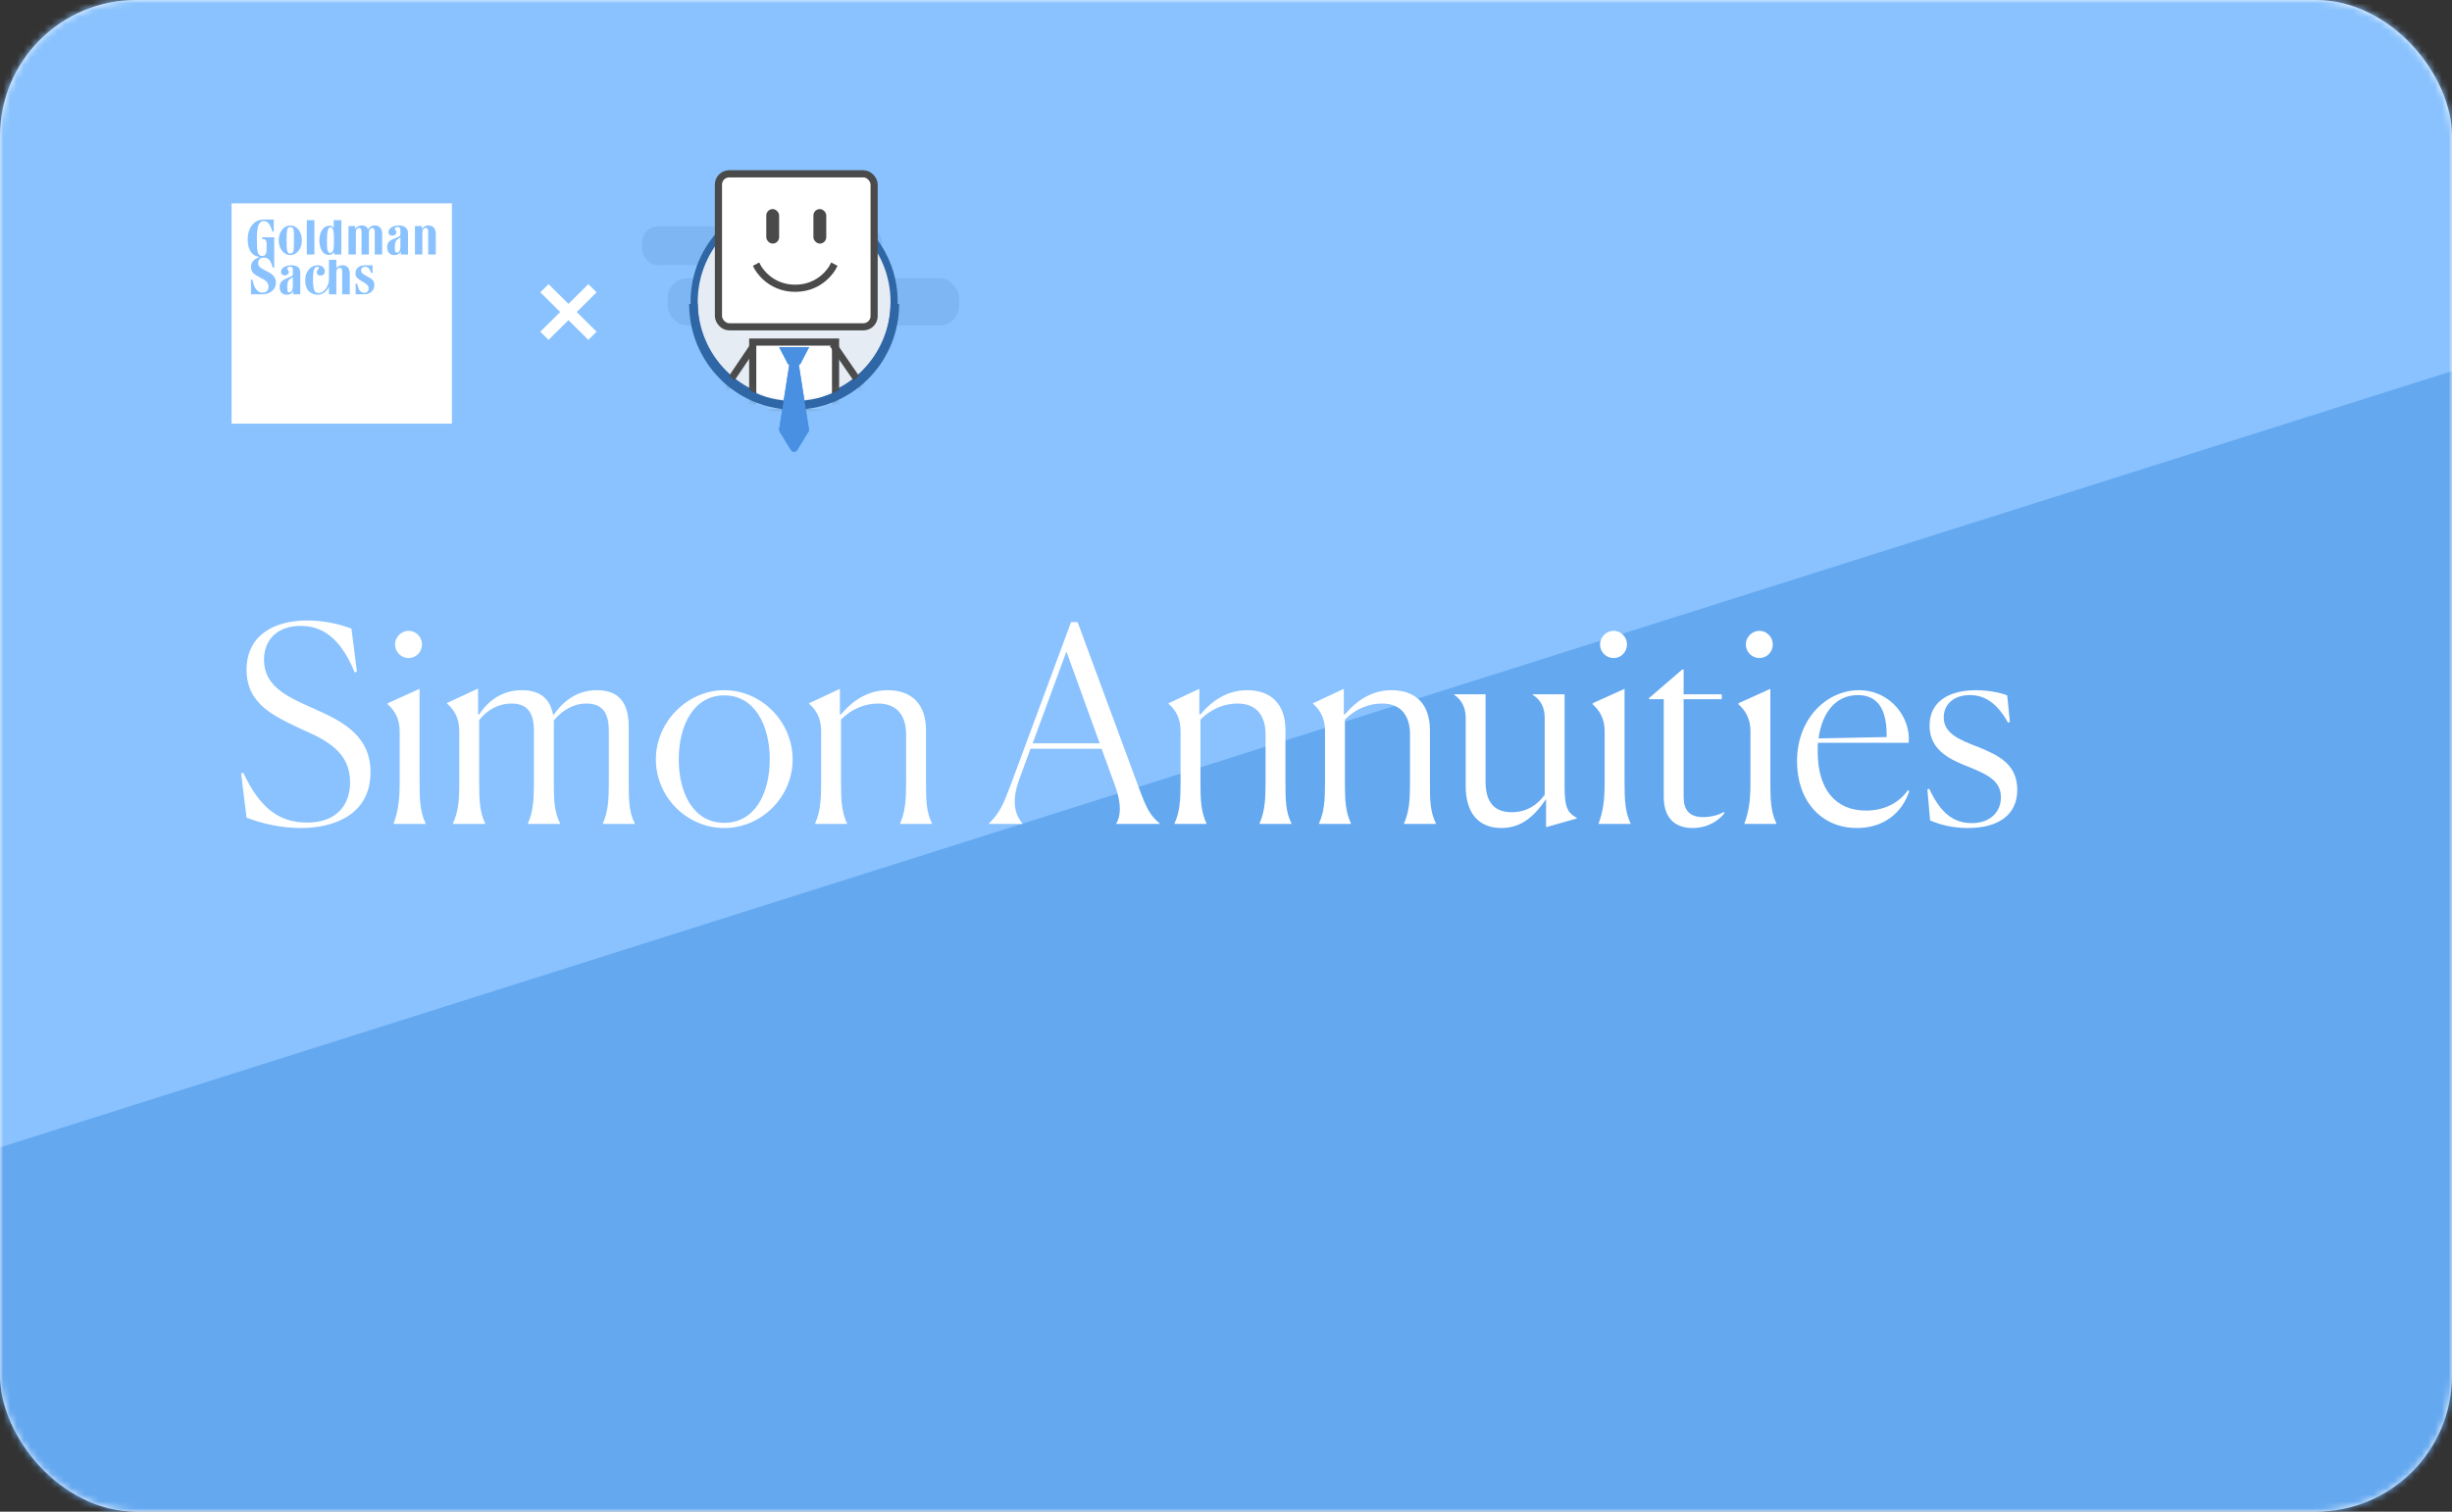 <svg width="360" height="222" viewBox="0 0 360 222" fill="none" xmlns="http://www.w3.org/2000/svg">
<rect x="0" y="0" width="360" height="222" fill="#333333" stroke="none"/>
<g id="Group 25 Copy 8">
<g id="Group 23">
<rect id="Mask" width="360" height="222" rx="20" fill="white"/>
<mask id="mask0" mask-type="alpha" maskUnits="userSpaceOnUse" x="0" y="0" width="360" height="222">
<rect id="Mask_2" width="360" height="222" rx="20" fill="white"/>
</mask>
<g mask="url(#mask0)">
<g id="Group 23_2">
<rect id="Rectangle" width="360" height="222" fill="#64A8F0"/>
<path id="Gradient BG Copy" fill-rule="evenodd" clip-rule="evenodd" d="M0 0H360V54.5L0 168.5L0 0Z" fill="#89C2FE"/>
</g>
</g>
</g>
<g id="Group 8">
<path id="Combined Shape" fill-rule="evenodd" clip-rule="evenodd" d="M66.351 62.22H34V29.869H66.351V62.22ZM40.195 32.236V34.01H39.972C39.781 33.139 39.366 32.485 38.792 32.454C38.41 32.423 38.187 32.641 37.995 32.952C37.804 33.325 37.708 34.103 37.708 35.037C37.708 35.908 37.74 36.562 37.836 37.028C37.899 37.246 38.059 37.589 38.473 37.589C38.697 37.589 38.856 37.526 38.952 37.402C39.111 37.215 39.143 36.842 39.143 36.593V35.753C39.143 35.441 39.047 35.255 38.888 35.161C38.81 35.123 38.707 35.108 38.617 35.095C38.561 35.087 38.51 35.08 38.473 35.068V34.85H40.259V39.3H40.036L40.019 39.237C39.932 38.927 39.867 38.691 39.717 38.429C39.558 38.149 39.271 37.838 38.792 37.838C38.282 37.806 37.899 38.118 37.899 38.584C37.899 39.164 38.231 39.339 38.843 39.661C38.888 39.685 38.935 39.71 38.984 39.736C39.062 39.779 39.143 39.822 39.225 39.865C39.843 40.192 40.514 40.548 40.514 41.509C40.514 42.567 39.59 43.221 38.537 43.221H36.847V41.074H37.07C37.357 42.692 38.059 42.972 38.537 42.972C39.143 42.972 39.43 42.598 39.43 42.069C39.398 41.385 38.92 41.136 38.25 40.794C37.294 40.265 36.847 40.016 36.847 39.144C36.879 38.398 37.485 37.931 38.155 37.744C36.752 37.589 36.337 36.344 36.369 35.006C36.369 33.668 37.166 32.236 38.728 32.236H40.195ZM45.042 32.33H46.158V37.371H45.042V32.33ZM56.108 34.352V37.371H55.023V34.228C55.023 33.855 54.991 33.543 54.736 33.481C54.641 33.45 54.513 33.481 54.386 33.574C54.226 33.73 54.162 33.917 54.162 34.197V37.371H53.078V34.228C53.078 33.855 53.078 33.543 52.823 33.481C52.728 33.45 52.6 33.481 52.472 33.574C52.281 33.73 52.249 33.917 52.249 34.228V37.371H51.165V33.201H52.153V33.668C52.281 33.388 52.6 33.139 53.014 33.108C53.525 33.077 53.875 33.263 54.035 33.699C54.162 33.45 54.449 33.139 54.928 33.108C55.629 33.077 56.108 33.481 56.108 34.352ZM62.007 37.371H60.923V33.201H61.943V33.668C62.071 33.388 62.389 33.139 62.804 33.108C63.506 33.077 63.984 33.481 63.984 34.352V37.371H62.868V34.228C62.868 33.855 62.868 33.543 62.613 33.481C62.517 33.45 62.358 33.481 62.23 33.574C62.071 33.73 62.007 33.917 62.007 34.228V37.371ZM43.575 33.481C43.321 33.263 43.002 33.108 42.619 33.108C42.236 33.108 41.949 33.263 41.662 33.481C41.216 33.855 40.929 34.539 40.929 35.286C40.929 36.064 41.216 36.717 41.662 37.091C41.949 37.309 42.236 37.464 42.619 37.464C43.002 37.464 43.321 37.309 43.575 37.091C44.054 36.717 44.309 36.064 44.309 35.286C44.309 34.539 44.054 33.855 43.575 33.481ZM43.033 36.997C43.161 36.686 43.161 36.064 43.161 35.286C43.161 35.176 43.162 35.069 43.162 34.964V34.964C43.166 34.355 43.17 33.84 43.033 33.574C42.938 33.419 42.842 33.325 42.619 33.325C42.428 33.325 42.3 33.419 42.236 33.574C42.077 33.886 42.077 34.539 42.077 35.286C42.077 36.064 42.077 36.686 42.236 36.997C42.3 37.153 42.428 37.246 42.619 37.246C42.842 37.246 42.938 37.153 43.033 36.997ZM54.704 38.958V40.078H54.481C54.354 39.611 54.162 39.207 53.652 39.175C53.333 39.144 53.046 39.331 53.014 39.611C52.982 39.891 53.078 40.14 53.652 40.451C53.742 40.501 53.829 40.547 53.913 40.592L53.913 40.592C54.517 40.911 54.96 41.145 54.96 41.883C54.96 42.785 54.162 43.221 53.493 43.221H52.217V41.665H52.441C52.6 42.474 52.855 42.972 53.461 43.003C53.843 43.003 54.13 42.785 54.13 42.381C54.13 41.976 53.875 41.727 53.27 41.385L53.263 41.381C52.597 40.979 52.185 40.73 52.185 40.171C52.185 39.424 52.728 38.958 53.588 38.958H54.704ZM50.113 32.33V37.371H49.06V36.966C48.965 37.184 48.709 37.433 48.263 37.433C47.147 37.433 46.86 36.033 46.892 35.192C46.924 33.948 47.562 33.139 48.359 33.139C48.678 33.139 48.901 33.294 48.996 33.512V32.33H50.113ZM48.805 33.543C49.029 33.855 49.029 34.601 49.029 35.192C49.029 35.253 49.029 35.316 49.029 35.38V35.38V35.38V35.38C49.032 35.969 49.035 36.657 48.805 36.966C48.709 37.091 48.614 37.153 48.454 37.153C48.231 37.153 48.104 36.904 48.04 36.499C48.008 36.126 48.008 35.659 48.008 35.161C48.008 34.321 48.072 33.388 48.486 33.388C48.646 33.388 48.709 33.45 48.805 33.543L48.805 33.543ZM59.902 34.29C59.902 33.73 59.711 33.481 59.424 33.325C59.201 33.201 58.946 33.108 58.531 33.108C57.638 33.108 57.001 33.574 57.032 34.135C57.064 34.477 57.319 34.601 57.543 34.601C57.861 34.632 58.212 34.477 58.18 34.041C58.164 33.897 58.097 33.827 58.04 33.768C57.986 33.712 57.941 33.665 57.957 33.574C57.957 33.419 58.18 33.356 58.308 33.325C58.627 33.325 58.786 33.45 58.786 33.73V34.414C58.786 34.663 58.722 34.695 58.117 34.944C58.073 34.962 58.03 34.979 57.988 34.997L57.987 34.997L57.987 34.997L57.986 34.997C57.37 35.251 56.841 35.469 56.841 36.313C56.841 37.277 57.511 37.464 57.893 37.464C58.372 37.464 58.722 37.246 58.85 36.904V37.371H59.902V34.29ZM58.786 34.881L58.435 35.099C58.085 35.317 58.021 35.597 57.989 35.908C57.957 36.157 57.957 36.375 57.989 36.748C58.021 37.091 58.244 37.153 58.435 37.091C58.659 36.997 58.786 36.593 58.786 36.157V34.881ZM44.086 40.109C44.086 39.549 43.926 39.331 43.639 39.144C43.416 39.02 43.161 38.958 42.746 38.958C41.854 38.958 41.216 39.424 41.248 39.953C41.28 40.296 41.535 40.42 41.758 40.451C42.077 40.451 42.428 40.296 42.396 39.891C42.38 39.752 42.317 39.682 42.262 39.621C42.205 39.558 42.156 39.503 42.172 39.393C42.172 39.238 42.396 39.175 42.523 39.175C42.842 39.144 43.002 39.269 43.002 39.58V40.265C43.002 40.483 42.938 40.514 42.3 40.794C42.252 40.815 42.204 40.835 42.157 40.856L42.157 40.856L42.157 40.856L42.157 40.856C41.574 41.106 41.056 41.329 41.056 42.163C41.056 43.127 41.694 43.283 42.109 43.283C42.587 43.283 42.938 43.065 43.065 42.754V43.221H44.086V40.109ZM43.002 40.7L42.651 40.918C42.3 41.136 42.236 41.416 42.204 41.727C42.172 41.976 42.172 42.225 42.204 42.567C42.204 42.941 42.428 43.003 42.619 42.91C42.874 42.816 43.002 42.443 43.002 41.976V40.7ZM50.176 38.958C50.878 38.895 51.356 39.331 51.356 40.203V43.221H50.24V40.078C50.24 39.704 50.24 39.393 49.985 39.331C49.889 39.3 49.73 39.331 49.602 39.424C49.443 39.58 49.379 39.767 49.379 40.078V43.221H48.295V42.1C48.104 42.63 47.434 43.283 46.669 43.283C45.999 43.283 44.819 42.972 44.819 41.167C44.819 39.487 45.967 38.958 46.573 38.958C47.051 38.958 47.37 39.082 47.562 39.393C47.721 39.642 47.753 40.047 47.53 40.296C47.242 40.576 46.637 40.514 46.541 40.14C46.457 39.84 46.594 39.684 46.715 39.545C46.732 39.525 46.748 39.506 46.764 39.487C46.892 39.362 46.86 39.175 46.573 39.175C46.19 39.175 46.063 39.58 45.999 40.078C45.935 40.856 45.935 41.571 46.031 42.194C46.095 42.63 46.222 43.034 46.764 43.034C47.53 43.065 48.295 42.069 48.295 41.011V38.149H49.379V39.362C49.539 39.144 49.826 38.989 50.176 38.958Z" fill="white"/>
<path id="Close" fill-rule="evenodd" clip-rule="evenodd" d="M80.541 42.652L83.462 45.544L86.383 42.652L86.662 42.929L83.742 45.821L86.662 48.712L86.383 48.989L83.462 46.098L80.541 48.989L80.261 48.712L83.182 45.821L80.261 42.929L80.541 42.652Z" fill="white" stroke="white" stroke-width="1.312"/>
<g id="Group">
<rect id="Rectangle 7" opacity="0.122" x="94.261" y="33.236" width="35.23" height="5.703" rx="2.362" fill="#2F66A5"/>
<rect id="Rectangle 7_2" opacity="0.122" x="98.035" y="40.84" width="42.779" height="6.97" rx="2.888" fill="#2F66A5"/>
<g id="Rectangle 6 + Line 5 + Line 5 Mask">
<path id="Mask_3" d="M116.594 59.107C124.705 59.107 131.274 52.485 131.274 44.325C131.274 36.165 124.705 29.543 116.594 29.543C108.483 29.543 101.914 36.165 101.914 44.325C101.914 52.485 108.483 59.107 116.594 59.107Z" fill="#E6ECF4" stroke="#2F66A5" stroke-width="1.05"/>
<mask id="mask1" mask-type="alpha" maskUnits="userSpaceOnUse" x="101" y="29" width="31" height="31">
<path id="Mask_4" d="M116.594 59.107C124.705 59.107 131.274 52.485 131.274 44.325C131.274 36.165 124.705 29.543 116.594 29.543C108.483 29.543 101.914 36.165 101.914 44.325C101.914 52.485 108.483 59.107 116.594 59.107Z" fill="white" stroke="white" stroke-width="1.05"/>
</mask>
<g mask="url(#mask1)">
<path id="Rectangle 6" d="M110.514 50.236H122.675V60.591H110.514V50.236Z" fill="white" stroke="#4A4A4A" stroke-width="1.05"/>
<path id="Line 5" d="M110.303 51.295L104.956 59.215" stroke="#4A4A4A" stroke-width="1.05" stroke-linecap="square"/>
<path id="Line 5_2" d="M122.571 50.978L128.233 59.216" stroke="#4A4A4A" stroke-width="1.05" stroke-linecap="square"/>
</g>
</g>
<g id="Group 2">
<g id="Group 5">
<path id="Rectangle 5" fill-rule="evenodd" clip-rule="evenodd" d="M114.471 63.392C114.406 63.285 114.381 63.159 114.4 63.036L116.064 52.395C116.157 51.803 117.009 51.803 117.102 52.395L118.796 63.227L117.031 66.107C116.826 66.441 116.34 66.441 116.136 66.107L114.471 63.392Z" fill="#4A90E2"/>
<path id="Rectangle 5_2" fill-rule="evenodd" clip-rule="evenodd" d="M114.392 50.978H118.796L117.475 53.513H115.713L114.392 50.978Z" fill="#4A90E2"/>
</g>
<g id="face">
<rect id="Rectangle 3" x="105.481" y="25.525" width="22.856" height="22.468" rx="1.575" fill="white" stroke="#4A4A4A" stroke-width="1.05"/>
<path id="Line 2" d="M111.247 39.256C111.247 39.256 112.869 42.335 116.751 42.335C120.634 42.335 122.256 39.256 122.256 39.256" stroke="#4A4A4A" stroke-width="1.05" stroke-linecap="square"/>
<rect id="Rectangle 4" x="112.505" y="30.703" width="1.887" height="5.069" rx="0.944" fill="#4A4A4A"/>
<rect id="Rectangle 4_2" x="119.425" y="30.703" width="1.887" height="5.069" rx="0.944" fill="#4A4A4A"/>
</g>
</g>
<path id="bottom half circle border" fill-rule="evenodd" clip-rule="evenodd" d="M130.749 44.643H132.007C132.007 48.012 130.938 51.221 128.988 53.873C126.1 57.801 121.541 60.166 116.594 60.166C111.647 60.166 107.089 57.801 104.2 53.873C102.251 51.221 101.181 48.012 101.181 44.643H102.439C102.439 47.817 103.469 50.749 105.211 53.119C107.79 56.626 111.929 58.899 116.594 58.899C121.26 58.899 125.398 56.626 127.977 53.119C129.719 50.749 130.749 47.817 130.749 44.643Z" fill="#2F66A5"/>
<g id="Group 5_2">
<path id="Rectangle 5_3" fill-rule="evenodd" clip-rule="evenodd" d="M114.471 63.392C114.406 63.285 114.381 63.159 114.4 63.036L116.064 52.395C116.157 51.803 117.009 51.803 117.102 52.395L118.796 63.227L117.031 66.107C116.826 66.441 116.34 66.441 116.136 66.107L114.471 63.392Z" fill="#4A90E2"/>
<path id="Rectangle 5_4" fill-rule="evenodd" clip-rule="evenodd" d="M114.392 50.978H118.796L117.475 53.513H115.713L114.392 50.978Z" fill="#4A90E2"/>
</g>
</g>
</g>
<path id="Simon Annuities" d="M52.4 98.64L51.6 92.32C49.84 91.64 47.52 91.12 45.12 91.12C40.16 91.12 36.2 93.36 36.2 98.36C36.2 103.52 40.4 105.24 44.44 107.16C48.08 108.76 51.4 110.52 51.4 114.88C51.4 118.28 49.36 120.8 45.08 120.8C40.92 120.8 38.12 118.6 35.72 113.48L35.4 113.6L36.2 120.08C38.6 121 41.4 121.6 44.12 121.6C49.6 121.6 54.4 119.28 54.4 113.4C54.4 108 50.24 105.92 46.2 104.12C42.36 102.4 38.76 100.92 38.76 96.88C38.76 94.16 40.48 91.92 44.16 91.92C47.16 91.92 49.92 93.48 52.08 98.76L52.4 98.64ZM61.96 94.64C61.96 93.56 61.08 92.64 60 92.64C58.92 92.64 58 93.56 58 94.64C58 95.76 58.92 96.64 60 96.64C61.08 96.64 61.96 95.76 61.96 94.64ZM57.8 120.92V121H62.48V120.92C61.68 119.16 61.6 117.56 61.6 114.8V101.16L56.92 103.28V103.44C57.84 104.24 58.68 105.44 58.68 107.4V114.84C58.68 117.6 58.44 119.16 57.8 120.92ZM71.231 121V120.92C70.431 119.2 70.351 117.6 70.351 114.88V105.76C71.511 104.28 73.151 103.32 75.111 103.32C77.791 103.32 78.391 105.16 78.391 107.4V114.92C78.391 117.52 78.271 119.2 77.511 120.92V121H82.231V120.92C81.391 119.2 81.311 117.68 81.311 114.88V105.8C82.551 104.32 84.151 103.32 86.111 103.32C88.791 103.32 89.391 105.16 89.391 107.4V114.92C89.391 117.52 89.271 119.2 88.511 120.92V121H93.191V120.92C92.351 119.24 92.311 117.64 92.311 114.88V106.76C92.311 103.4 91.031 101.36 87.631 101.36C84.951 101.36 82.871 102.72 81.311 104.96L81.191 104.92C80.751 102.68 79.391 101.36 76.631 101.36C73.951 101.36 71.831 102.68 70.351 104.92L70.191 104.88V101.12L65.631 103.24V103.32C66.591 104.16 67.431 105.32 67.431 107.4V114.92C67.431 117.68 67.271 119.2 66.511 120.92V121H71.231ZM106.334 121.6C111.814 121.6 116.374 117.04 116.374 111.52C116.374 106 111.814 101.36 106.334 101.36C100.934 101.36 96.294 106 96.294 111.52C96.294 117.04 100.854 121.6 106.334 121.6ZM106.334 120.84C101.814 120.84 99.654 116.48 99.654 111.52C99.654 106.52 101.854 102.12 106.334 102.12C110.814 102.12 113.014 106.52 113.014 111.52C113.014 116.48 110.854 120.84 106.334 120.84ZM124.355 121V120.92C123.555 119.16 123.475 117.56 123.475 114.8V105.68C125.035 104.08 127.035 103.32 128.915 103.32C131.955 103.32 133.035 105.4 133.035 107.84V114.84C133.035 117.52 132.915 119.16 132.155 120.92V121H136.835V120.92C135.995 119.2 135.955 117.64 135.955 114.8V107.2C135.955 103.56 133.995 101.36 130.315 101.36C127.635 101.36 125.355 102.68 123.475 104.92L123.315 104.88V101.16L118.795 103.28V103.36C119.715 104.16 120.555 105.32 120.555 107.36V114.84C120.555 117.6 120.435 119.2 119.675 120.92V121H124.355ZM156.573 95.68L161.453 109.16H151.613L156.573 95.68ZM150.093 121V120.92C149.213 119.84 148.333 118 149.653 114.44L151.293 109.96H161.733L163.733 115.44C164.733 118.16 164.493 120 163.893 120.92V121H170.253V120.92C168.893 119.76 168.333 118.8 167.173 115.6L158.213 91.36H157.253L148.413 115.2C147.333 118 146.933 119.2 145.213 120.92V121H150.093ZM177.128 121V120.92C176.328 119.16 176.248 117.56 176.248 114.8V105.68C177.808 104.08 179.808 103.32 181.688 103.32C184.728 103.32 185.808 105.4 185.808 107.84V114.84C185.808 117.52 185.688 119.16 184.928 120.92V121H189.608V120.92C188.768 119.2 188.728 117.64 188.728 114.8V107.2C188.728 103.56 186.768 101.36 183.088 101.36C180.408 101.36 178.128 102.68 176.248 104.92L176.088 104.88V101.16L171.568 103.28V103.36C172.488 104.16 173.328 105.32 173.328 107.36V114.84C173.328 117.6 173.208 119.2 172.448 120.92V121H177.128ZM198.339 121V120.92C197.539 119.16 197.459 117.56 197.459 114.8V105.68C199.019 104.08 201.019 103.32 202.899 103.32C205.939 103.32 207.019 105.4 207.019 107.84V114.84C207.019 117.52 206.899 119.16 206.139 120.92V121H210.819V120.92C209.979 119.2 209.939 117.64 209.939 114.8V107.2C209.939 103.56 207.979 101.36 204.299 101.36C201.619 101.36 199.339 102.68 197.459 104.92L197.299 104.88V101.16L192.779 103.28V103.36C193.699 104.16 194.539 105.32 194.539 107.36V114.84C194.539 117.6 194.419 119.2 193.659 120.92V121H198.339ZM226.99 117.36V121.48L231.51 120.2V120.12C230.23 119.36 229.71 118.8 229.71 115.48V101.96H225.03V102.04C226.19 102.76 226.79 103.88 226.79 105.4V116.72C225.79 118.12 224.23 119.28 221.95 119.28C219.39 119.28 218.11 117.8 218.11 114.8V101.96H213.51V102.04C214.51 102.72 215.19 103.8 215.19 105.4V115.44C215.19 119.24 216.95 121.6 220.43 121.6C223.67 121.6 225.51 119.48 226.99 117.36ZM238.874 94.64C238.874 93.56 237.994 92.64 236.914 92.64C235.834 92.64 234.914 93.56 234.914 94.64C234.914 95.76 235.834 96.64 236.914 96.64C237.994 96.64 238.874 95.76 238.874 94.64ZM234.714 120.92V121H239.394V120.92C238.594 119.16 238.514 117.56 238.514 114.8V101.16L233.834 103.28V103.44C234.754 104.24 235.594 105.44 235.594 107.4V114.84C235.594 117.6 235.354 119.16 234.714 120.92ZM248.509 121.6C250.749 121.6 252.389 120.48 253.189 119.4L253.109 119.24C252.669 119.52 251.509 120 250.069 120C248.029 120 247.189 118.96 247.189 117V102.68H252.789V101.96H247.189V98.32H246.989L242.109 102.52V102.68H244.269V117C244.269 120.6 246.389 121.6 248.509 121.6ZM260.28 94.64C260.28 93.56 259.4 92.64 258.32 92.64C257.24 92.64 256.32 93.56 256.32 94.64C256.32 95.76 257.24 96.64 258.32 96.64C259.4 96.64 260.28 95.76 260.28 94.64ZM256.12 120.92V121H260.8V120.92C260 119.16 259.92 117.56 259.92 114.8V101.16L255.24 103.28V103.44C256.16 104.24 257 105.44 257 107.4V114.84C257 117.6 256.76 119.16 256.12 120.92ZM280.316 116.16L280.116 116.04C278.716 118.08 276.396 119.04 273.956 119.04C269.436 119.04 266.876 115.84 266.876 110.44V109.76C266.876 109.52 266.876 109.28 266.916 109.08H280.236C280.556 105.36 277.556 101.36 272.916 101.36C268.276 101.36 263.836 105.44 263.836 111.8C263.836 117.56 267.356 121.6 272.636 121.6C276.596 121.6 279.316 119.32 280.316 116.16ZM272.756 102.08C275.516 102.08 276.996 103.92 276.996 107.92V108.24L266.996 108.44C267.516 104.6 269.556 102.08 272.756 102.08ZM295.094 106.04L294.694 102.12C293.614 101.68 291.814 101.36 290.054 101.36C286.694 101.36 283.294 102.68 283.294 106.56C283.294 110.28 286.454 111.6 289.094 112.64C291.774 113.72 293.774 114.68 293.774 117.08C293.774 119.04 292.414 120.88 289.494 120.88C286.774 120.88 284.894 119.36 283.254 115.84L282.974 115.92L283.374 120.48C284.774 121.08 286.574 121.6 288.934 121.6C293.374 121.6 296.174 119.68 296.174 116C296.174 112.12 293.254 110.88 290.494 109.72C287.734 108.68 285.374 107.72 285.374 105.36C285.374 103.44 286.854 102.08 289.214 102.08C291.134 102.08 293.054 102.96 294.814 106.12L295.094 106.04Z" fill="white"/>
</g>
</svg>
